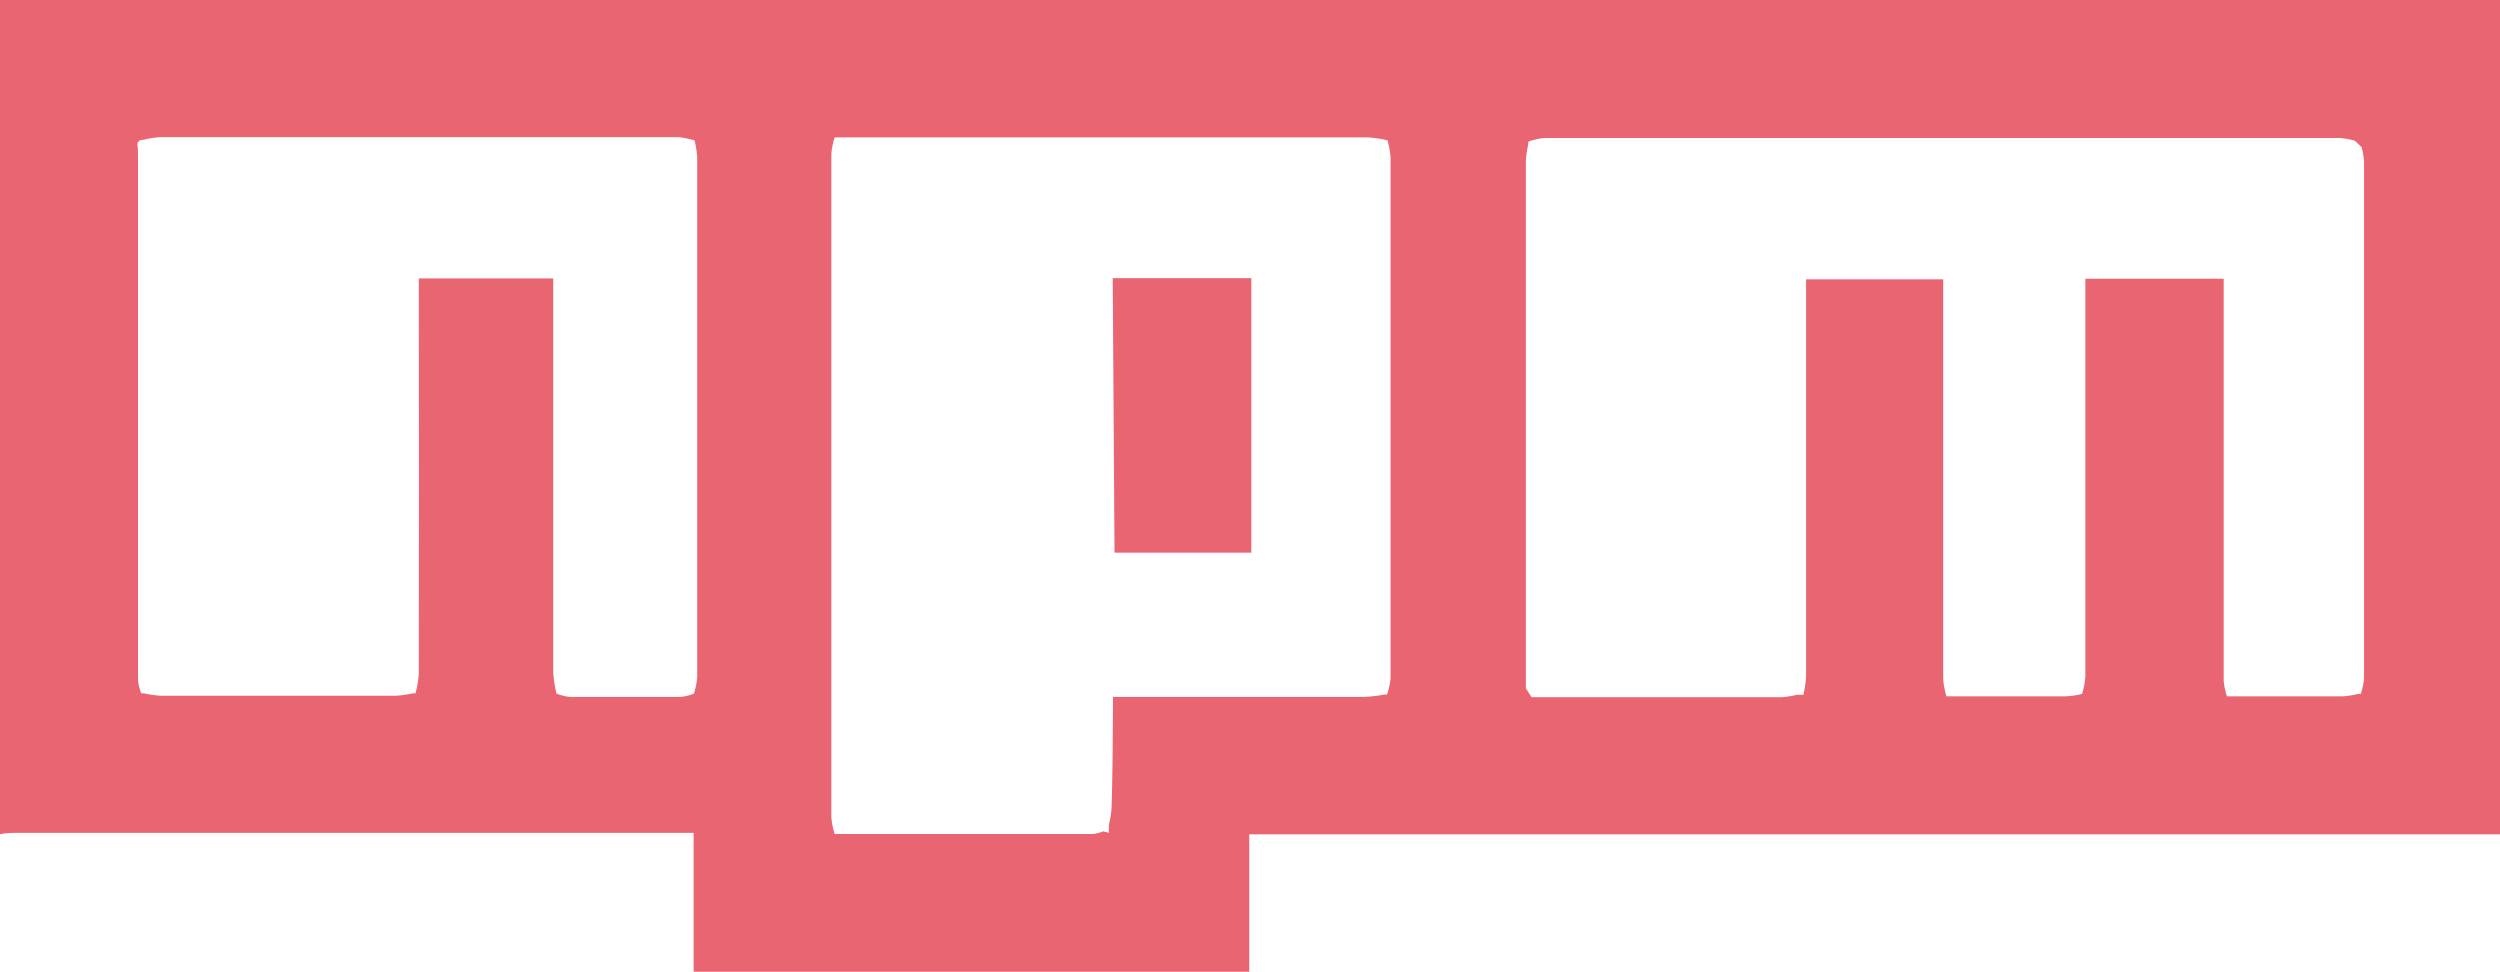<svg xmlns="http://www.w3.org/2000/svg" viewBox="0 0 84.05 32.67"><g id="Camada_2" data-name="Camada 2"><g id="Camada_1-2" data-name="Camada 1"><path d="M0,28.05V0H84.05V28.05c-.18,0-.35,0-.52,0H42v4.66H23.32V28H.63C.42,28,.21,28,0,28.05Zm37.42-4.62h8.46a5.31,5.31,0,0,0,.67-.08l.08,0a2.4,2.4,0,0,0,.12-.53V5.27a3.33,3.33,0,0,0-.1-.55h0A3.68,3.68,0,0,0,46,4.62H28.06a2.55,2.55,0,0,0-.11.55V27.49a2.82,2.82,0,0,0,.11.55h8.69a1.43,1.43,0,0,0,.34-.09l.19.05,0-.27a3.5,3.5,0,0,0,.09-.55C37.41,25.94,37.41,24.68,37.42,23.43ZM14.08,9.36l4.52,0v0q0,6.63,0,13.26a4.24,4.24,0,0,0,.11.7h0a1.77,1.77,0,0,0,.44.11h3.74a1.67,1.67,0,0,0,.44-.11h0a2.55,2.55,0,0,0,.11-.55q0-8.74,0-17.5a3.5,3.5,0,0,0-.09-.55h0a3.58,3.58,0,0,0-.53-.11H5.38a3.32,3.32,0,0,0-.55.09c-.25,0-.22.16-.19.32a.41.41,0,0,0,0,.11c0,5.92,0,11.83,0,17.75a1.7,1.7,0,0,0,.11.43l.09,0a3.6,3.6,0,0,0,.56.08h7.92a3.43,3.43,0,0,0,.56-.08l.09,0a3.68,3.68,0,0,0,.11-.65Q14.09,16,14.08,9.36ZM70,23.33v0a2.83,2.83,0,0,0,.11-.58q0-6.69,0-13.38l.08,0,.57,0h4c0,.21,0,.42,0,.63V22.89a2.41,2.41,0,0,0,.11.52h3.9a3,3,0,0,0,.51-.08l.09,0a2.38,2.38,0,0,0,.11-.53q0-8.67,0-17.35a2.74,2.74,0,0,0-.08-.5l-.23-.22a2.81,2.81,0,0,0-.49-.09H51.91a2.53,2.53,0,0,0-.53.12.32.32,0,0,1,0,.09,4.5,4.5,0,0,0-.08.51q0,8.88,0,17.78l.19.3H59.9a3,3,0,0,0,.51-.08h.22a4.22,4.22,0,0,0,.09-.59q0-6.69,0-13.38h4.61c0,.21,0,.42,0,.63V22.84a2.87,2.87,0,0,0,.11.57h4A2.75,2.75,0,0,0,70,23.33Z" style="fill:#ea6572"/><path d="M37.41,9.35l.09,0,.57,0h4v9.23h-4.6Z" style="fill:#ea6572"/></g></g></svg>